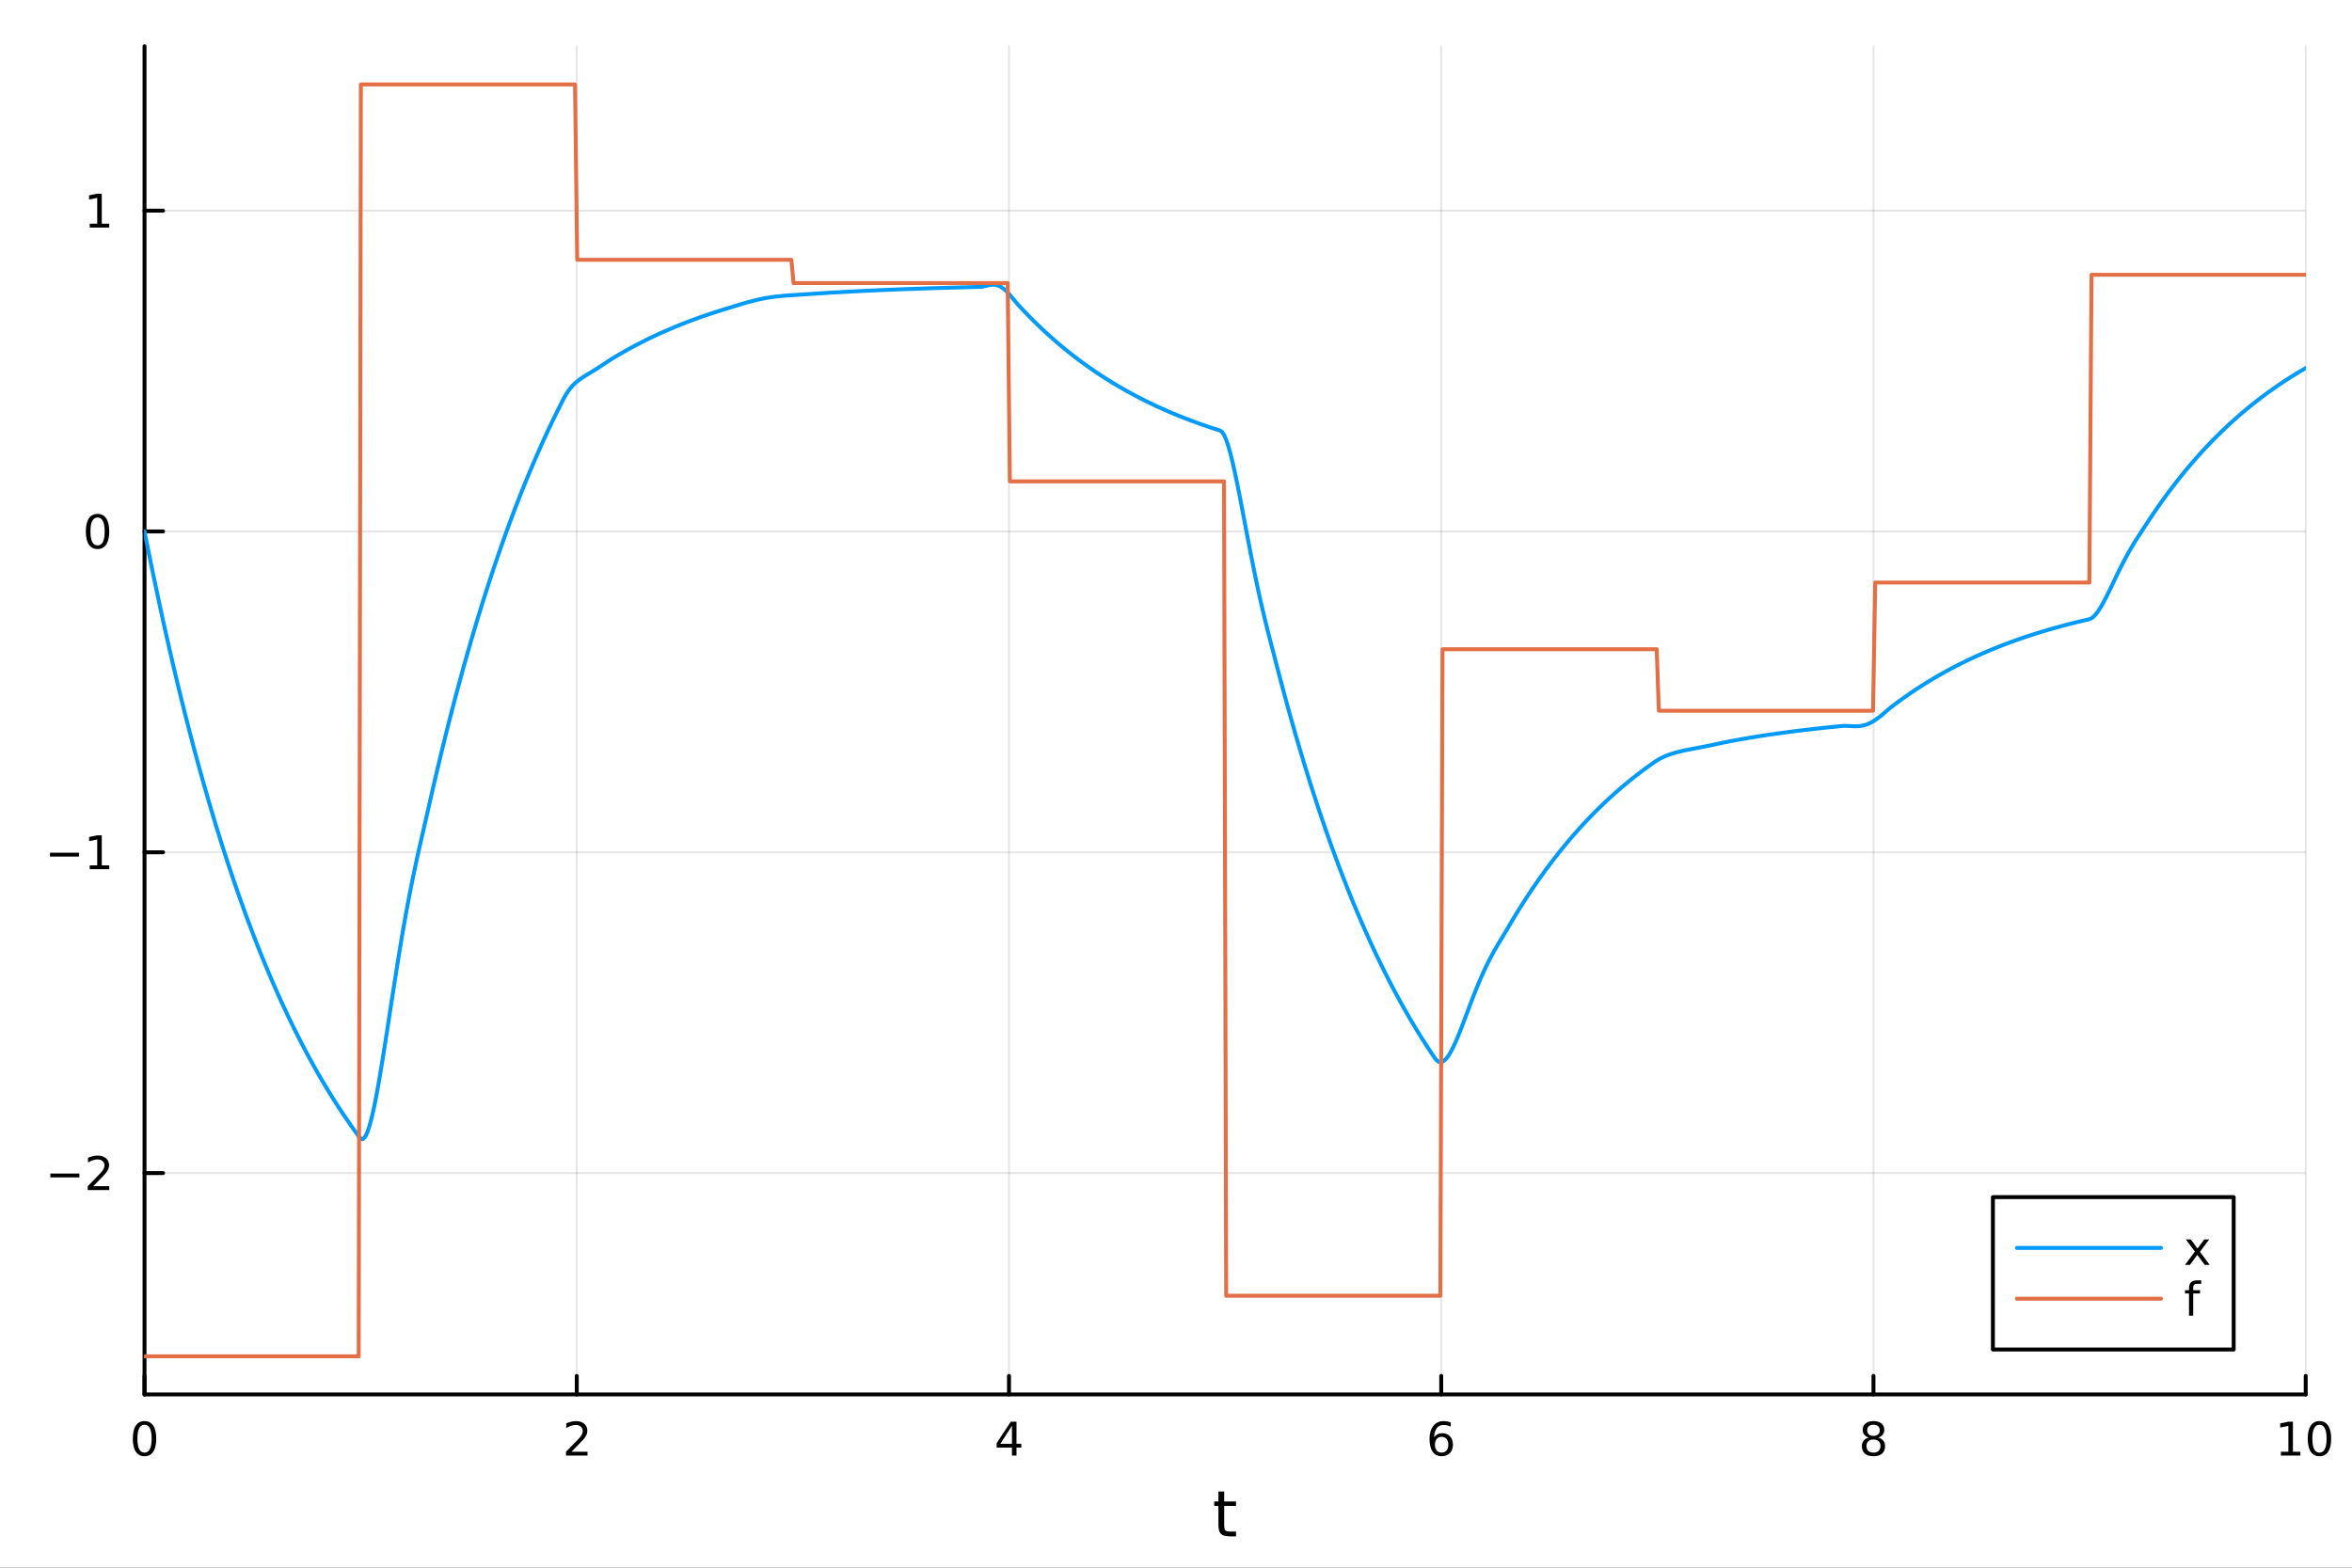 <?xml version="1.0" encoding="utf-8"?>
<svg xmlns="http://www.w3.org/2000/svg" xmlns:xlink="http://www.w3.org/1999/xlink" width="600" height="400" viewBox="0 0 2400 1600">
<rect x="0" y="0" width="2400" height="1600" fill="#333333" stroke="none"/>
<defs>
  <clipPath id="clip970">
    <rect x="0" y="0" width="2400" height="1600"/>
  </clipPath>
</defs>
<path clip-path="url(#clip970)" d="M0 1600 L2400 1600 L2400 0 L0 0  Z" fill="#ffffff" fill-rule="evenodd" fill-opacity="1"/>
<defs>
  <clipPath id="clip971">
    <rect x="480" y="0" width="1681" height="1600"/>
  </clipPath>
</defs>
<path clip-path="url(#clip970)" d="M147.478 1423.18 L2352.76 1423.18 L2352.76 47.244 L147.478 47.244  Z" fill="#ffffff" fill-rule="evenodd" fill-opacity="1"/>
<defs>
  <clipPath id="clip972">
    <rect x="147" y="47" width="2206" height="1377"/>
  </clipPath>
</defs>
<polyline clip-path="url(#clip972)" style="stroke:#000000; stroke-linecap:round; stroke-linejoin:round; stroke-width:2; stroke-opacity:0.1; fill:none" points="147.478,1423.18 147.478,47.244 "/>
<polyline clip-path="url(#clip972)" style="stroke:#000000; stroke-linecap:round; stroke-linejoin:round; stroke-width:2; stroke-opacity:0.1; fill:none" points="588.534,1423.18 588.534,47.244 "/>
<polyline clip-path="url(#clip972)" style="stroke:#000000; stroke-linecap:round; stroke-linejoin:round; stroke-width:2; stroke-opacity:0.1; fill:none" points="1029.59,1423.18 1029.59,47.244 "/>
<polyline clip-path="url(#clip972)" style="stroke:#000000; stroke-linecap:round; stroke-linejoin:round; stroke-width:2; stroke-opacity:0.1; fill:none" points="1470.64,1423.18 1470.64,47.244 "/>
<polyline clip-path="url(#clip972)" style="stroke:#000000; stroke-linecap:round; stroke-linejoin:round; stroke-width:2; stroke-opacity:0.1; fill:none" points="1911.7,1423.18 1911.7,47.244 "/>
<polyline clip-path="url(#clip972)" style="stroke:#000000; stroke-linecap:round; stroke-linejoin:round; stroke-width:2; stroke-opacity:0.1; fill:none" points="2352.76,1423.18 2352.76,47.244 "/>
<polyline clip-path="url(#clip970)" style="stroke:#000000; stroke-linecap:round; stroke-linejoin:round; stroke-width:4; stroke-opacity:1; fill:none" points="147.478,1423.18 2352.76,1423.18 "/>
<polyline clip-path="url(#clip970)" style="stroke:#000000; stroke-linecap:round; stroke-linejoin:round; stroke-width:4; stroke-opacity:1; fill:none" points="147.478,1423.18 147.478,1404.28 "/>
<polyline clip-path="url(#clip970)" style="stroke:#000000; stroke-linecap:round; stroke-linejoin:round; stroke-width:4; stroke-opacity:1; fill:none" points="588.534,1423.18 588.534,1404.28 "/>
<polyline clip-path="url(#clip970)" style="stroke:#000000; stroke-linecap:round; stroke-linejoin:round; stroke-width:4; stroke-opacity:1; fill:none" points="1029.59,1423.18 1029.59,1404.28 "/>
<polyline clip-path="url(#clip970)" style="stroke:#000000; stroke-linecap:round; stroke-linejoin:round; stroke-width:4; stroke-opacity:1; fill:none" points="1470.64,1423.18 1470.64,1404.28 "/>
<polyline clip-path="url(#clip970)" style="stroke:#000000; stroke-linecap:round; stroke-linejoin:round; stroke-width:4; stroke-opacity:1; fill:none" points="1911.7,1423.18 1911.7,1404.28 "/>
<polyline clip-path="url(#clip970)" style="stroke:#000000; stroke-linecap:round; stroke-linejoin:round; stroke-width:4; stroke-opacity:1; fill:none" points="2352.76,1423.18 2352.76,1404.28 "/>
<path clip-path="url(#clip970)" d="M147.478 1454.1 Q143.867 1454.1 142.038 1457.66 Q140.233 1461.2 140.233 1468.33 Q140.233 1475.44 142.038 1479.01 Q143.867 1482.55 147.478 1482.55 Q151.112 1482.55 152.918 1479.01 Q154.746 1475.44 154.746 1468.33 Q154.746 1461.2 152.918 1457.66 Q151.112 1454.1 147.478 1454.1 M147.478 1450.39 Q153.288 1450.39 156.344 1455 Q159.422 1459.58 159.422 1468.33 Q159.422 1477.06 156.344 1481.67 Q153.288 1486.25 147.478 1486.25 Q141.668 1486.25 138.589 1481.67 Q135.534 1477.06 135.534 1468.33 Q135.534 1459.58 138.589 1455 Q141.668 1450.39 147.478 1450.39 Z" fill="#000000" fill-rule="nonzero" fill-opacity="1" /><path clip-path="url(#clip970)" d="M583.186 1481.64 L599.506 1481.64 L599.506 1485.58 L577.561 1485.58 L577.561 1481.64 Q580.223 1478.89 584.807 1474.26 Q589.413 1469.61 590.594 1468.27 Q592.839 1465.74 593.719 1464.01 Q594.621 1462.25 594.621 1460.56 Q594.621 1457.8 592.677 1456.07 Q590.756 1454.33 587.654 1454.33 Q585.455 1454.33 583.001 1455.09 Q580.571 1455.86 577.793 1457.41 L577.793 1452.69 Q580.617 1451.55 583.071 1450.97 Q585.524 1450.39 587.561 1450.39 Q592.932 1450.39 596.126 1453.08 Q599.32 1455.77 599.32 1460.26 Q599.32 1462.39 598.51 1464.31 Q597.723 1466.2 595.617 1468.8 Q595.038 1469.47 591.936 1472.69 Q588.834 1475.88 583.186 1481.64 Z" fill="#000000" fill-rule="nonzero" fill-opacity="1" /><path clip-path="url(#clip970)" d="M1032.6 1455.09 L1020.79 1473.54 L1032.6 1473.54 L1032.6 1455.09 M1031.37 1451.02 L1037.25 1451.02 L1037.25 1473.54 L1042.18 1473.54 L1042.18 1477.43 L1037.25 1477.43 L1037.25 1485.58 L1032.6 1485.58 L1032.6 1477.43 L1017 1477.43 L1017 1472.92 L1031.37 1451.02 Z" fill="#000000" fill-rule="nonzero" fill-opacity="1" /><path clip-path="url(#clip970)" d="M1471.05 1466.44 Q1467.9 1466.44 1466.05 1468.59 Q1464.22 1470.74 1464.22 1474.49 Q1464.22 1478.22 1466.05 1480.39 Q1467.9 1482.55 1471.05 1482.55 Q1474.2 1482.55 1476.03 1480.39 Q1477.88 1478.22 1477.88 1474.49 Q1477.88 1470.74 1476.03 1468.59 Q1474.2 1466.44 1471.05 1466.44 M1480.33 1451.78 L1480.33 1456.04 Q1478.57 1455.21 1476.77 1454.77 Q1474.98 1454.33 1473.23 1454.33 Q1468.6 1454.33 1466.14 1457.45 Q1463.71 1460.58 1463.36 1466.9 Q1464.73 1464.89 1466.79 1463.82 Q1468.85 1462.73 1471.33 1462.73 Q1476.54 1462.73 1479.55 1465.9 Q1482.58 1469.05 1482.58 1474.49 Q1482.58 1479.82 1479.43 1483.03 Q1476.28 1486.25 1471.05 1486.25 Q1465.05 1486.25 1461.88 1481.67 Q1458.71 1477.06 1458.71 1468.33 Q1458.71 1460.14 1462.6 1455.28 Q1466.49 1450.39 1473.04 1450.39 Q1474.8 1450.39 1476.58 1450.74 Q1478.39 1451.09 1480.33 1451.78 Z" fill="#000000" fill-rule="nonzero" fill-opacity="1" /><path clip-path="url(#clip970)" d="M1911.7 1469.17 Q1908.37 1469.17 1906.45 1470.95 Q1904.55 1472.73 1904.55 1475.86 Q1904.55 1478.98 1906.45 1480.77 Q1908.37 1482.55 1911.7 1482.55 Q1915.03 1482.55 1916.95 1480.77 Q1918.88 1478.96 1918.88 1475.86 Q1918.88 1472.73 1916.95 1470.95 Q1915.06 1469.17 1911.7 1469.17 M1907.02 1467.18 Q1904.02 1466.44 1902.33 1464.38 Q1900.66 1462.32 1900.66 1459.35 Q1900.66 1455.21 1903.6 1452.8 Q1906.56 1450.39 1911.7 1450.39 Q1916.86 1450.39 1919.8 1452.8 Q1922.74 1455.21 1922.74 1459.35 Q1922.74 1462.32 1921.05 1464.38 Q1919.39 1466.44 1916.4 1467.18 Q1919.78 1467.96 1921.65 1470.26 Q1923.55 1472.55 1923.55 1475.86 Q1923.55 1480.88 1920.47 1483.57 Q1917.42 1486.25 1911.7 1486.25 Q1905.98 1486.25 1902.9 1483.57 Q1899.85 1480.88 1899.85 1475.86 Q1899.85 1472.55 1901.75 1470.26 Q1903.64 1467.96 1907.02 1467.18 M1905.31 1459.79 Q1905.31 1462.48 1906.98 1463.98 Q1908.67 1465.49 1911.7 1465.49 Q1914.71 1465.49 1916.4 1463.98 Q1918.11 1462.48 1918.11 1459.79 Q1918.11 1457.11 1916.4 1455.6 Q1914.71 1454.1 1911.7 1454.1 Q1908.67 1454.1 1906.98 1455.6 Q1905.31 1457.11 1905.31 1459.79 Z" fill="#000000" fill-rule="nonzero" fill-opacity="1" /><path clip-path="url(#clip970)" d="M2327.44 1481.64 L2335.08 1481.64 L2335.08 1455.28 L2326.77 1456.95 L2326.77 1452.69 L2335.04 1451.02 L2339.71 1451.02 L2339.71 1481.64 L2347.35 1481.64 L2347.35 1485.58 L2327.44 1485.58 L2327.44 1481.64 Z" fill="#000000" fill-rule="nonzero" fill-opacity="1" /><path clip-path="url(#clip970)" d="M2366.8 1454.1 Q2363.18 1454.1 2361.36 1457.66 Q2359.55 1461.2 2359.55 1468.33 Q2359.55 1475.44 2361.36 1479.01 Q2363.18 1482.55 2366.8 1482.55 Q2370.43 1482.55 2372.23 1479.01 Q2374.06 1475.44 2374.06 1468.33 Q2374.06 1461.2 2372.23 1457.66 Q2370.43 1454.1 2366.8 1454.1 M2366.8 1450.39 Q2372.61 1450.39 2375.66 1455 Q2378.74 1459.58 2378.74 1468.33 Q2378.74 1477.06 2375.66 1481.67 Q2372.61 1486.25 2366.8 1486.25 Q2360.99 1486.25 2357.91 1481.67 Q2354.85 1477.06 2354.85 1468.33 Q2354.85 1459.58 2357.91 1455 Q2360.99 1450.39 2366.8 1450.39 Z" fill="#000000" fill-rule="nonzero" fill-opacity="1" /><path clip-path="url(#clip970)" d="M1249.18 1522.27 L1249.18 1532.4 L1261.24 1532.4 L1261.24 1536.95 L1249.18 1536.95 L1249.18 1556.3 Q1249.18 1560.66 1250.36 1561.9 Q1251.57 1563.14 1255.23 1563.14 L1261.24 1563.14 L1261.24 1568.04 L1255.23 1568.04 Q1248.45 1568.04 1245.87 1565.53 Q1243.29 1562.98 1243.29 1556.3 L1243.29 1536.95 L1238.99 1536.95 L1238.99 1532.4 L1243.29 1532.4 L1243.29 1522.27 L1249.18 1522.27 Z" fill="#000000" fill-rule="nonzero" fill-opacity="1" /><polyline clip-path="url(#clip972)" style="stroke:#000000; stroke-linecap:round; stroke-linejoin:round; stroke-width:2; stroke-opacity:0.1; fill:none" points="147.478,1197.28 2352.76,1197.28 "/>
<polyline clip-path="url(#clip972)" style="stroke:#000000; stroke-linecap:round; stroke-linejoin:round; stroke-width:2; stroke-opacity:0.1; fill:none" points="147.478,869.841 2352.76,869.841 "/>
<polyline clip-path="url(#clip972)" style="stroke:#000000; stroke-linecap:round; stroke-linejoin:round; stroke-width:2; stroke-opacity:0.1; fill:none" points="147.478,542.407 2352.76,542.407 "/>
<polyline clip-path="url(#clip972)" style="stroke:#000000; stroke-linecap:round; stroke-linejoin:round; stroke-width:2; stroke-opacity:0.1; fill:none" points="147.478,214.972 2352.76,214.972 "/>
<polyline clip-path="url(#clip970)" style="stroke:#000000; stroke-linecap:round; stroke-linejoin:round; stroke-width:4; stroke-opacity:1; fill:none" points="147.478,1423.18 147.478,47.244 "/>
<polyline clip-path="url(#clip970)" style="stroke:#000000; stroke-linecap:round; stroke-linejoin:round; stroke-width:4; stroke-opacity:1; fill:none" points="147.478,1197.28 166.376,1197.28 "/>
<polyline clip-path="url(#clip970)" style="stroke:#000000; stroke-linecap:round; stroke-linejoin:round; stroke-width:4; stroke-opacity:1; fill:none" points="147.478,869.841 166.376,869.841 "/>
<polyline clip-path="url(#clip970)" style="stroke:#000000; stroke-linecap:round; stroke-linejoin:round; stroke-width:4; stroke-opacity:1; fill:none" points="147.478,542.407 166.376,542.407 "/>
<polyline clip-path="url(#clip970)" style="stroke:#000000; stroke-linecap:round; stroke-linejoin:round; stroke-width:4; stroke-opacity:1; fill:none" points="147.478,214.972 166.376,214.972 "/>
<path clip-path="url(#clip970)" d="M51.362 1197.73 L81.038 1197.73 L81.038 1201.66 L51.362 1201.66 L51.362 1197.73 Z" fill="#000000" fill-rule="nonzero" fill-opacity="1" /><path clip-path="url(#clip970)" d="M95.159 1210.62 L111.478 1210.62 L111.478 1214.56 L89.534 1214.56 L89.534 1210.62 Q92.196 1207.87 96.779 1203.24 Q101.385 1198.58 102.566 1197.24 Q104.811 1194.72 105.691 1192.98 Q106.594 1191.22 106.594 1189.53 Q106.594 1186.78 104.649 1185.04 Q102.728 1183.31 99.626 1183.31 Q97.427 1183.31 94.973 1184.07 Q92.543 1184.83 89.765 1186.38 L89.765 1181.66 Q92.589 1180.53 95.043 1179.95 Q97.496 1179.37 99.534 1179.37 Q104.904 1179.37 108.098 1182.06 Q111.293 1184.74 111.293 1189.23 Q111.293 1191.36 110.483 1193.28 Q109.696 1195.18 107.589 1197.77 Q107.01 1198.44 103.909 1201.66 Q100.807 1204.86 95.159 1210.62 Z" fill="#000000" fill-rule="nonzero" fill-opacity="1" /><path clip-path="url(#clip970)" d="M50.992 870.293 L80.668 870.293 L80.668 874.228 L50.992 874.228 L50.992 870.293 Z" fill="#000000" fill-rule="nonzero" fill-opacity="1" /><path clip-path="url(#clip970)" d="M91.571 883.186 L99.21 883.186 L99.21 856.82 L90.899 858.487 L90.899 854.228 L99.163 852.561 L103.839 852.561 L103.839 883.186 L111.478 883.186 L111.478 887.121 L91.571 887.121 L91.571 883.186 Z" fill="#000000" fill-rule="nonzero" fill-opacity="1" /><path clip-path="url(#clip970)" d="M99.534 528.205 Q95.922 528.205 94.094 531.77 Q92.288 535.312 92.288 542.441 Q92.288 549.548 94.094 553.113 Q95.922 556.654 99.534 556.654 Q103.168 556.654 104.973 553.113 Q106.802 549.548 106.802 542.441 Q106.802 535.312 104.973 531.77 Q103.168 528.205 99.534 528.205 M99.534 524.502 Q105.344 524.502 108.399 529.108 Q111.478 533.691 111.478 542.441 Q111.478 551.168 108.399 555.775 Q105.344 560.358 99.534 560.358 Q93.723 560.358 90.645 555.775 Q87.589 551.168 87.589 542.441 Q87.589 533.691 90.645 529.108 Q93.723 524.502 99.534 524.502 Z" fill="#000000" fill-rule="nonzero" fill-opacity="1" /><path clip-path="url(#clip970)" d="M91.571 228.317 L99.21 228.317 L99.21 201.952 L90.899 203.618 L90.899 199.359 L99.163 197.692 L103.839 197.692 L103.839 228.317 L111.478 228.317 L111.478 232.252 L91.571 232.252 L91.571 228.317 Z" fill="#000000" fill-rule="nonzero" fill-opacity="1" /><polyline clip-path="url(#clip972)" style="stroke:#009af9; stroke-linecap:round; stroke-linejoin:round; stroke-width:4; stroke-opacity:1; fill:none" points="147.478,542.407 149.685,553.568 151.893,564.581 154.1,575.448 156.308,586.171 158.515,596.752 160.723,607.192 162.93,617.494 165.138,627.66 167.345,637.69 169.553,647.588 171.76,657.355 173.968,666.992 176.175,676.501 178.383,685.884 180.59,695.143 182.798,704.279 185.005,713.294 187.213,722.189 189.42,730.967 191.628,739.628 193.835,748.174 196.043,756.607 198.25,764.928 200.458,773.139 202.665,781.241 204.873,789.235 207.08,797.124 209.288,804.908 211.495,812.589 213.702,820.168 215.91,827.646 218.117,835.025 220.325,842.307 222.532,849.492 224.74,856.581 226.947,863.577 229.155,870.48 231.362,877.292 233.57,884.013 235.777,890.645 237.985,897.189 240.192,903.646 242.4,910.018 244.607,916.305 246.815,922.509 249.022,928.631 251.23,934.671 253.437,940.631 255.645,946.513 257.852,952.316 260.06,958.042 262.267,963.693 264.475,969.268 266.682,974.77 268.89,980.199 271.097,985.556 273.305,990.841 275.512,996.057 277.72,1001.2 279.927,1006.28 282.135,1011.29 284.342,1016.24 286.549,1021.12 288.757,1025.93 290.964,1030.68 293.172,1035.37 295.379,1039.99 297.587,1044.56 299.794,1049.06 302.002,1053.51 304.209,1057.89 306.417,1062.22 308.624,1066.49 310.832,1070.7 313.039,1074.86 315.247,1078.96 317.454,1083 319.662,1087 321.869,1090.94 324.077,1094.83 326.284,1098.66 328.492,1102.45 330.699,1106.19 332.907,1109.87 335.114,1113.51 337.322,1117.1 339.529,1120.64 341.737,1124.14 343.944,1127.59 346.152,1130.99 348.359,1134.35 350.567,1137.66 352.774,1140.93 354.982,1144.15 357.189,1147.34 359.397,1150.48 361.604,1153.58 363.811,1156.63 366.019,1159.65 368.226,1162.29 370.434,1162.49 372.641,1160.17 374.849,1155.6 377.056,1149.06 379.264,1140.81 381.471,1131.1 383.679,1120.15 385.886,1108.17 388.094,1095.37 390.301,1081.94 392.509,1068.04 394.716,1053.83 396.924,1039.46 399.131,1025.04 401.339,1010.7 403.546,996.536 405.754,982.624 407.961,969.038 410.169,955.833 412.376,943.048 414.584,930.71 416.791,918.829 418.999,907.403 421.206,896.413 423.414,885.828 425.621,875.599 427.829,865.666 430.036,855.953 432.244,846.369 434.451,836.809 436.659,827.153 438.866,817.355 441.073,807.661 443.281,798.096 445.488,788.657 447.696,779.344 449.903,770.154 452.111,761.086 454.318,752.138 456.526,743.309 458.733,734.597 460.941,726 463.148,717.518 465.356,709.147 467.563,700.888 469.771,692.738 471.978,684.696 474.186,676.761 476.393,668.93 478.601,661.204 480.808,653.579 483.016,646.056 485.223,638.632 487.431,631.307 489.638,624.079 491.846,616.947 494.053,609.91 496.261,602.966 498.468,596.114 500.676,589.353 502.883,582.682 505.091,576.099 507.298,569.604 509.506,563.195 511.713,556.871 513.921,550.631 516.128,544.473 518.335,538.398 520.543,532.403 522.75,526.488 524.958,520.651 527.165,514.891 529.373,509.208 531.58,503.6 533.788,498.067 535.995,492.607 538.203,487.219 540.41,481.902 542.618,476.656 544.825,471.48 547.033,466.372 549.24,461.332 551.448,456.358 553.655,451.451 555.863,446.608 558.07,441.829 560.278,437.114 562.485,432.462 564.693,427.871 566.9,423.341 569.108,418.871 571.315,414.46 573.523,410.108 575.73,405.831 577.938,401.995 580.145,398.683 582.353,395.818 584.56,393.331 586.768,391.157 588.975,389.237 591.182,387.517 593.39,385.95 595.597,384.492 597.805,383.108 600.012,381.765 602.22,380.437 604.427,379.105 606.635,377.753 608.842,376.373 611.05,374.96 613.257,373.517 615.465,372.05 617.672,370.573 619.88,369.104 622.087,367.668 624.295,366.291 626.502,364.95 628.71,363.627 630.917,362.322 633.125,361.034 635.332,359.763 637.54,358.508 639.747,357.271 641.955,356.049 644.162,354.844 646.37,353.655 648.577,352.482 650.785,351.324 652.992,350.182 655.2,349.054 657.407,347.942 659.615,346.844 661.822,345.761 664.03,344.692 666.237,343.637 668.444,342.597 670.652,341.57 672.859,340.557 675.067,339.557 677.274,338.57 679.482,337.597 681.689,336.637 683.897,335.689 686.104,334.754 688.312,333.831 690.519,332.921 692.727,332.022 694.934,331.136 697.142,330.261 699.349,329.398 701.557,328.547 703.764,327.706 705.972,326.877 708.179,326.059 710.387,325.252 712.594,324.455 714.802,323.669 717.009,322.894 719.217,322.128 721.424,321.373 723.632,320.628 725.839,319.893 728.047,319.167 730.254,318.451 732.462,317.745 734.669,317.048 736.877,316.36 739.084,315.681 741.292,315.011 743.499,314.348 745.706,313.675 747.914,312.995 750.121,312.313 752.329,311.632 754.536,310.956 756.744,310.289 758.951,309.634 761.159,308.995 763.366,308.374 765.574,307.773 767.781,307.194 769.989,306.64 772.196,306.112 774.404,305.612 776.611,305.139 778.819,304.695 781.026,304.28 783.234,303.895 785.441,303.538 787.649,303.21 789.856,302.909 792.064,302.635 794.271,302.386 796.479,302.16 798.686,301.956 800.894,301.771 803.101,301.602 805.309,301.446 807.516,301.301 809.724,301.163 811.931,301.028 814.139,300.892 816.346,300.75 818.553,300.599 820.761,300.444 822.968,300.291 825.176,300.14 827.383,299.991 829.591,299.844 831.798,299.699 834.006,299.556 836.213,299.415 838.421,299.276 840.628,299.138 842.836,299.003 845.043,298.869 847.251,298.737 849.458,298.607 851.666,298.478 853.873,298.351 856.081,298.226 858.288,298.103 860.496,297.981 862.703,297.86 864.911,297.742 867.118,297.625 869.326,297.509 871.533,297.395 873.741,297.283 875.948,297.172 878.156,297.062 880.363,296.954 882.571,296.847 884.778,296.742 886.986,296.638 889.193,296.536 891.401,296.435 893.608,296.335 895.815,296.236 898.023,296.139 900.23,296.043 902.438,295.949 904.645,295.855 906.853,295.763 909.06,295.672 911.268,295.583 913.475,295.494 915.683,295.407 917.89,295.321 920.098,295.236 922.305,295.152 924.513,295.069 926.72,294.988 928.928,294.907 931.135,294.827 933.343,294.749 935.55,294.672 937.758,294.595 939.965,294.52 942.173,294.445 944.38,294.372 946.588,294.3 948.795,294.228 951.003,294.158 953.21,294.088 955.418,294.019 957.625,293.952 959.833,293.885 962.04,293.819 964.248,293.754 966.455,293.689 968.663,293.626 970.87,293.564 973.077,293.502 975.285,293.441 977.492,293.381 979.7,293.322 981.907,293.263 984.115,293.205 986.322,293.148 988.53,293.092 990.737,293.037 992.945,292.982 995.152,292.928 997.36,292.875 999.567,292.822 1001.77,292.673 1003.98,292.262 1006.19,291.725 1008.4,291.193 1010.6,290.776 1012.81,290.566 1015.02,290.635 1017.23,291.038 1019.43,291.808 1021.64,292.961 1023.85,294.492 1026.06,296.379 1028.26,298.578 1030.47,301.028 1032.68,303.649 1034.89,306.34 1037.09,308.982 1039.3,311.451 1041.51,313.835 1043.72,316.187 1045.92,318.509 1048.13,320.8 1050.34,323.06 1052.55,325.29 1054.75,327.491 1056.96,329.662 1059.17,331.805 1061.38,333.92 1063.58,336.006 1065.79,338.065 1068,340.097 1070.21,342.101 1072.41,344.079 1074.62,346.031 1076.83,347.957 1079.04,349.857 1081.24,351.733 1083.45,353.583 1085.66,355.409 1087.87,357.21 1090.07,358.988 1092.28,360.742 1094.49,362.472 1096.7,364.18 1098.9,365.865 1101.11,367.528 1103.32,369.169 1105.53,370.787 1107.73,372.385 1109.94,373.961 1112.15,375.516 1114.36,377.051 1116.56,378.565 1118.77,380.06 1120.98,381.534 1123.19,382.989 1125.39,384.425 1127.6,385.841 1129.81,387.239 1132.02,388.618 1134.22,389.979 1136.43,391.322 1138.64,392.648 1140.85,393.955 1143.05,395.246 1145.26,396.519 1147.47,397.775 1149.68,399.015 1151.88,400.238 1154.09,401.445 1156.3,402.637 1158.51,403.812 1160.71,404.972 1162.92,406.116 1165.13,407.245 1167.34,408.359 1169.54,409.459 1171.75,410.543 1173.96,411.614 1176.17,412.67 1178.37,413.712 1180.58,414.741 1182.79,415.756 1185,416.757 1187.2,417.745 1189.41,418.72 1191.62,419.682 1193.83,420.631 1196.03,421.568 1198.24,422.492 1200.45,423.404 1202.66,424.304 1204.86,425.192 1207.07,426.068 1209.28,426.933 1211.49,427.786 1213.69,428.628 1215.9,429.458 1218.11,430.278 1220.32,431.087 1222.52,431.885 1224.73,432.673 1226.94,433.45 1229.15,434.216 1231.35,434.973 1233.56,435.719 1235.77,436.456 1237.98,437.183 1240.18,437.9 1242.39,438.608 1244.6,439.306 1246.81,440.55 1249.01,443.778 1251.22,448.815 1253.43,455.403 1255.64,463.299 1257.84,472.275 1260.05,482.123 1262.26,492.649 1264.47,503.676 1266.67,515.043 1268.88,526.607 1271.09,538.239 1273.3,549.829 1275.5,561.283 1277.71,572.521 1279.92,583.482 1282.13,594.122 1284.33,604.41 1286.54,614.336 1288.75,623.902 1290.96,633.13 1293.16,642.057 1295.37,650.736 1297.58,659.237 1299.79,667.647 1301.99,676.069 1304.2,684.591 1306.41,693.048 1308.62,701.393 1310.82,709.627 1313.03,717.752 1315.24,725.769 1317.45,733.68 1319.65,741.486 1321.86,749.188 1324.07,756.789 1326.28,764.288 1328.48,771.688 1330.69,778.99 1332.9,786.196 1335.11,793.306 1337.31,800.321 1339.52,807.244 1341.73,814.075 1343.94,820.816 1346.14,827.467 1348.35,834.03 1350.56,840.506 1352.76,846.896 1354.97,853.202 1357.18,859.423 1359.39,865.562 1361.59,871.62 1363.8,877.597 1366.01,883.496 1368.22,889.315 1370.42,895.058 1372.63,900.724 1374.84,906.315 1377.05,911.832 1379.25,917.276 1381.46,922.648 1383.67,927.948 1385.88,933.178 1388.08,938.339 1390.29,943.431 1392.5,948.456 1394.71,953.414 1396.91,958.307 1399.12,963.134 1401.33,967.898 1403.54,972.598 1405.74,977.237 1407.95,981.813 1410.16,986.33 1412.37,990.786 1414.57,995.183 1416.78,999.522 1418.99,1003.8 1421.2,1008.03 1423.4,1012.2 1425.61,1016.31 1427.82,1020.37 1430.03,1024.37 1432.23,1028.33 1434.44,1032.23 1436.65,1036.07 1438.86,1039.87 1441.06,1043.62 1443.27,1047.31 1445.48,1050.96 1447.69,1054.56 1449.89,1058.11 1452.1,1061.62 1454.31,1065.08 1456.52,1068.49 1458.72,1071.86 1460.93,1075.18 1463.14,1078.46 1465.35,1081.54 1467.55,1083.43 1469.76,1084.06 1471.97,1083.56 1474.18,1082.07 1476.38,1079.7 1478.59,1076.57 1480.8,1072.78 1483.01,1068.45 1485.21,1063.66 1487.42,1058.5 1489.63,1053.06 1491.84,1047.41 1494.04,1041.63 1496.25,1035.77 1498.46,1029.9 1500.67,1024.06 1502.87,1018.29 1505.08,1012.65 1507.29,1007.15 1509.5,1001.82 1511.7,996.683 1513.91,991.748 1516.12,987.022 1518.33,982.502 1520.53,978.182 1522.74,974.048 1524.95,970.08 1527.16,966.251 1529.36,962.528 1531.57,958.872 1533.78,955.237 1535.99,951.571 1538.19,947.815 1540.4,944.034 1542.61,940.303 1544.82,936.621 1547.02,932.988 1549.23,929.404 1551.44,925.867 1553.65,922.377 1555.85,918.933 1558.06,915.535 1560.27,912.182 1562.48,908.873 1564.68,905.608 1566.89,902.387 1569.1,899.208 1571.31,896.071 1573.51,892.976 1575.72,889.922 1577.93,886.909 1580.14,883.935 1582.34,881.001 1584.55,878.105 1586.76,875.247 1588.97,872.428 1591.17,869.645 1593.38,866.9 1595.59,864.19 1597.8,861.517 1600,858.879 1602.21,856.277 1604.42,853.708 1606.63,851.174 1608.83,848.673 1611.04,846.206 1613.25,843.772 1615.46,841.369 1617.66,838.999 1619.87,836.66 1622.08,834.353 1624.29,832.076 1626.49,829.829 1628.7,827.612 1630.91,825.425 1633.12,823.266 1635.32,821.137 1637.53,819.036 1639.74,816.962 1641.95,814.917 1644.15,812.898 1646.36,810.906 1648.57,808.941 1650.78,807.002 1652.98,805.088 1655.19,803.2 1657.4,801.337 1659.61,799.499 1661.81,797.685 1664.02,795.895 1666.23,794.129 1668.44,792.386 1670.64,790.666 1672.85,788.969 1675.06,787.294 1677.27,785.642 1679.47,784.011 1681.68,782.402 1683.89,780.814 1686.1,779.248 1688.3,777.704 1690.51,776.263 1692.72,774.954 1694.93,773.767 1697.13,772.689 1699.34,771.71 1701.55,770.82 1703.76,770.009 1705.96,769.269 1708.17,768.591 1710.38,767.966 1712.59,767.387 1714.79,766.848 1717,766.34 1719.21,765.859 1721.42,765.399 1723.62,764.955 1725.83,764.522 1728.04,764.096 1730.25,763.674 1732.45,763.253 1734.66,762.829 1736.87,762.402 1739.07,761.969 1741.28,761.53 1743.49,761.084 1745.7,760.63 1747.9,760.171 1750.11,759.706 1752.32,759.237 1754.53,758.766 1756.73,758.296 1758.94,757.829 1761.15,757.37 1763.36,756.922 1765.56,756.49 1767.77,756.075 1769.98,755.668 1772.19,755.267 1774.39,754.87 1776.6,754.479 1778.81,754.093 1781.02,753.713 1783.22,753.337 1785.43,752.966 1787.64,752.6 1789.85,752.239 1792.05,751.883 1794.26,751.532 1796.47,751.185 1798.68,750.843 1800.88,750.505 1803.09,750.172 1805.3,749.843 1807.51,749.519 1809.71,749.199 1811.92,748.883 1814.13,748.571 1816.34,748.264 1818.54,747.96 1820.75,747.661 1822.96,747.365 1825.17,747.074 1827.37,746.786 1829.58,746.502 1831.79,746.222 1834,745.946 1836.2,745.673 1838.41,745.404 1840.62,745.138 1842.83,744.876 1845.03,744.618 1847.24,744.363 1849.45,744.111 1851.66,743.863 1853.86,743.617 1856.07,743.376 1858.28,743.137 1860.49,742.901 1862.69,742.669 1864.9,742.44 1867.11,742.214 1869.32,741.99 1871.52,741.77 1873.73,741.553 1875.94,741.338 1878.15,741.127 1880.35,740.923 1882.56,740.84 1884.77,740.879 1886.98,740.985 1889.18,741.108 1891.39,741.204 1893.6,741.235 1895.81,741.168 1898.01,740.974 1900.22,740.631 1902.43,740.123 1904.64,739.438 1906.84,738.57 1909.05,737.518 1911.26,736.288 1913.47,734.89 1915.67,733.339 1917.88,731.656 1920.09,729.869 1922.3,728.01 1924.5,726.115 1926.71,724.228 1928.92,722.397 1931.13,720.672 1933.33,718.999 1935.54,717.349 1937.75,715.721 1939.96,714.115 1942.16,712.529 1944.37,710.965 1946.58,709.422 1948.79,707.899 1950.99,706.396 1953.2,704.913 1955.41,703.449 1957.62,702.005 1959.82,700.58 1962.03,699.174 1964.24,697.787 1966.45,696.418 1968.65,695.067 1970.86,693.734 1973.07,692.419 1975.28,691.121 1977.48,689.84 1979.69,688.577 1981.9,687.33 1984.11,686.1 1986.31,684.886 1988.52,683.688 1990.73,682.506 1992.94,681.34 1995.14,680.189 1997.35,679.053 1999.56,677.933 2001.77,676.827 2003.97,675.737 2006.18,674.66 2008.39,673.598 2010.6,672.55 2012.8,671.516 2015.01,670.496 2017.22,669.489 2019.43,668.495 2021.63,667.515 2023.84,666.548 2026.05,665.593 2028.26,664.651 2030.46,663.722 2032.67,662.805 2034.88,661.9 2037.09,661.007 2039.29,660.126 2041.5,659.257 2043.71,658.399 2045.92,657.552 2048.12,656.717 2050.33,655.893 2052.54,655.079 2054.75,654.277 2056.95,653.485 2059.16,652.703 2061.37,651.932 2063.58,651.171 2065.78,650.42 2067.99,649.679 2070.2,648.948 2072.41,648.227 2074.61,647.515 2076.82,646.813 2079.03,646.12 2081.24,645.436 2083.44,644.761 2085.65,644.096 2087.86,643.439 2090.07,642.79 2092.27,642.151 2094.48,641.52 2096.69,640.897 2098.9,640.282 2101.1,639.676 2103.31,639.077 2105.52,638.487 2107.73,637.904 2109.93,637.33 2112.14,636.762 2114.35,636.203 2116.55,635.65 2118.76,635.105 2120.97,634.567 2123.18,634.037 2125.38,633.513 2127.59,632.997 2129.8,632.487 2132.01,631.981 2134.21,630.997 2136.42,629.263 2138.63,626.882 2140.84,623.951 2143.04,620.56 2145.25,616.795 2147.46,612.732 2149.67,608.444 2151.87,603.996 2154.08,599.447 2156.29,594.848 2158.5,590.246 2160.7,585.681 2162.91,581.186 2165.12,576.788 2167.33,572.507 2169.53,568.357 2171.74,564.346 2173.95,560.476 2176.16,556.742 2178.36,553.131 2180.57,549.627 2182.78,546.204 2184.99,542.833 2187.19,539.477 2189.4,536.092 2191.61,532.702 2193.82,529.358 2196.02,526.058 2198.23,522.802 2200.44,519.589 2202.65,516.419 2204.85,513.29 2207.06,510.203 2209.27,507.157 2211.48,504.152 2213.68,501.186 2215.89,498.26 2218.1,495.372 2220.31,492.523 2222.51,489.711 2224.72,486.937 2226.93,484.199 2229.14,481.498 2231.34,478.832 2233.55,476.202 2235.76,473.607 2237.97,471.046 2240.17,468.519 2242.38,466.026 2244.59,463.566 2246.8,461.138 2249,458.742 2251.21,456.379 2253.42,454.046 2255.63,451.745 2257.83,449.474 2260.04,447.233 2262.25,445.022 2264.46,442.84 2266.66,440.688 2268.87,438.563 2271.08,436.467 2273.29,434.399 2275.49,432.358 2277.7,430.344 2279.91,428.357 2282.12,426.396 2284.32,424.461 2286.53,422.552 2288.74,420.668 2290.95,418.809 2293.15,416.975 2295.36,415.165 2297.57,413.379 2299.78,411.617 2301.98,409.878 2304.19,408.162 2306.4,406.469 2308.61,404.798 2310.81,403.15 2313.02,401.523 2315.23,399.918 2317.44,398.334 2319.64,396.771 2321.85,395.229 2324.06,393.708 2326.27,392.206 2328.47,390.725 2330.68,389.263 2332.89,387.82 2335.1,386.397 2337.3,384.992 2339.51,383.606 2341.72,382.239 2343.93,380.889 2346.13,379.558 2348.34,378.244 2350.55,376.948 2352.76,375.668 "/>
<polyline clip-path="url(#clip972)" style="stroke:#e26f46; stroke-linecap:round; stroke-linejoin:round; stroke-width:4; stroke-opacity:1; fill:none" points="147.478,1384.24 149.685,1384.24 151.893,1384.24 154.1,1384.24 156.308,1384.24 158.515,1384.24 160.723,1384.24 162.93,1384.24 165.138,1384.24 167.345,1384.24 169.553,1384.24 171.76,1384.24 173.968,1384.24 176.175,1384.24 178.383,1384.24 180.59,1384.24 182.798,1384.24 185.005,1384.24 187.213,1384.24 189.42,1384.24 191.628,1384.24 193.835,1384.24 196.043,1384.24 198.25,1384.24 200.458,1384.24 202.665,1384.24 204.873,1384.24 207.08,1384.24 209.288,1384.24 211.495,1384.24 213.702,1384.24 215.91,1384.24 218.117,1384.24 220.325,1384.24 222.532,1384.24 224.74,1384.24 226.947,1384.24 229.155,1384.24 231.362,1384.24 233.57,1384.24 235.777,1384.24 237.985,1384.24 240.192,1384.24 242.4,1384.24 244.607,1384.24 246.815,1384.24 249.022,1384.24 251.23,1384.24 253.437,1384.24 255.645,1384.24 257.852,1384.24 260.06,1384.24 262.267,1384.24 264.475,1384.24 266.682,1384.24 268.89,1384.24 271.097,1384.24 273.305,1384.24 275.512,1384.24 277.72,1384.24 279.927,1384.24 282.135,1384.24 284.342,1384.24 286.549,1384.24 288.757,1384.24 290.964,1384.24 293.172,1384.24 295.379,1384.24 297.587,1384.24 299.794,1384.24 302.002,1384.24 304.209,1384.24 306.417,1384.24 308.624,1384.24 310.832,1384.24 313.039,1384.24 315.247,1384.24 317.454,1384.24 319.662,1384.24 321.869,1384.24 324.077,1384.24 326.284,1384.24 328.492,1384.24 330.699,1384.24 332.907,1384.24 335.114,1384.24 337.322,1384.24 339.529,1384.24 341.737,1384.24 343.944,1384.24 346.152,1384.24 348.359,1384.24 350.567,1384.24 352.774,1384.24 354.982,1384.24 357.189,1384.24 359.397,1384.24 361.604,1384.24 363.811,1384.24 366.019,1384.24 368.226,86.186 370.434,86.186 372.641,86.186 374.849,86.186 377.056,86.186 379.264,86.186 381.471,86.186 383.679,86.186 385.886,86.186 388.094,86.186 390.301,86.186 392.509,86.186 394.716,86.186 396.924,86.186 399.131,86.186 401.339,86.186 403.546,86.186 405.754,86.186 407.961,86.186 410.169,86.186 412.376,86.186 414.584,86.186 416.791,86.186 418.999,86.186 421.206,86.186 423.414,86.186 425.621,86.186 427.829,86.186 430.036,86.186 432.244,86.186 434.451,86.186 436.659,86.186 438.866,86.186 441.073,86.186 443.281,86.186 445.488,86.186 447.696,86.186 449.903,86.186 452.111,86.186 454.318,86.186 456.526,86.186 458.733,86.186 460.941,86.186 463.148,86.186 465.356,86.186 467.563,86.186 469.771,86.186 471.978,86.186 474.186,86.186 476.393,86.186 478.601,86.186 480.808,86.186 483.016,86.186 485.223,86.186 487.431,86.186 489.638,86.186 491.846,86.186 494.053,86.186 496.261,86.186 498.468,86.186 500.676,86.186 502.883,86.186 505.091,86.186 507.298,86.186 509.506,86.186 511.713,86.186 513.921,86.186 516.128,86.186 518.335,86.186 520.543,86.186 522.75,86.186 524.958,86.186 527.165,86.186 529.373,86.186 531.58,86.186 533.788,86.186 535.995,86.186 538.203,86.186 540.41,86.186 542.618,86.186 544.825,86.186 547.033,86.186 549.24,86.186 551.448,86.186 553.655,86.186 555.863,86.186 558.07,86.186 560.278,86.186 562.485,86.186 564.693,86.186 566.9,86.186 569.108,86.186 571.315,86.186 573.523,86.186 575.73,86.186 577.938,86.186 580.145,86.186 582.353,86.186 584.56,86.186 586.768,86.186 588.975,265.159 591.182,265.159 593.39,265.159 595.597,265.159 597.805,265.159 600.012,265.159 602.22,265.159 604.427,265.159 606.635,265.159 608.842,265.159 611.05,265.159 613.257,265.159 615.465,265.159 617.672,265.159 619.88,265.159 622.087,265.159 624.295,265.159 626.502,265.159 628.71,265.159 630.917,265.159 633.125,265.159 635.332,265.159 637.54,265.159 639.747,265.159 641.955,265.159 644.162,265.159 646.37,265.159 648.577,265.159 650.785,265.159 652.992,265.159 655.2,265.159 657.407,265.159 659.615,265.159 661.822,265.159 664.03,265.159 666.237,265.159 668.444,265.159 670.652,265.159 672.859,265.159 675.067,265.159 677.274,265.159 679.482,265.159 681.689,265.159 683.897,265.159 686.104,265.159 688.312,265.159 690.519,265.159 692.727,265.159 694.934,265.159 697.142,265.159 699.349,265.159 701.557,265.159 703.764,265.159 705.972,265.159 708.179,265.159 710.387,265.159 712.594,265.159 714.802,265.159 717.009,265.159 719.217,265.159 721.424,265.159 723.632,265.159 725.839,265.159 728.047,265.159 730.254,265.159 732.462,265.159 734.669,265.159 736.877,265.159 739.084,265.159 741.292,265.159 743.499,265.159 745.706,265.159 747.914,265.159 750.121,265.159 752.329,265.159 754.536,265.159 756.744,265.159 758.951,265.159 761.159,265.159 763.366,265.159 765.574,265.159 767.781,265.159 769.989,265.159 772.196,265.159 774.404,265.159 776.611,265.159 778.819,265.159 781.026,265.159 783.234,265.159 785.441,265.159 787.649,265.159 789.856,265.159 792.064,265.159 794.271,265.159 796.479,265.159 798.686,265.159 800.894,265.159 803.101,265.159 805.309,265.159 807.516,265.159 809.724,288.909 811.931,288.909 814.139,288.909 816.346,288.909 818.553,288.909 820.761,288.909 822.968,288.909 825.176,288.909 827.383,288.909 829.591,288.909 831.798,288.909 834.006,288.909 836.213,288.909 838.421,288.909 840.628,288.909 842.836,288.909 845.043,288.909 847.251,288.909 849.458,288.909 851.666,288.909 853.873,288.909 856.081,288.909 858.288,288.909 860.496,288.909 862.703,288.909 864.911,288.909 867.118,288.909 869.326,288.909 871.533,288.909 873.741,288.909 875.948,288.909 878.156,288.909 880.363,288.909 882.571,288.909 884.778,288.909 886.986,288.909 889.193,288.909 891.401,288.909 893.608,288.909 895.815,288.909 898.023,288.909 900.23,288.909 902.438,288.909 904.645,288.909 906.853,288.909 909.06,288.909 911.268,288.909 913.475,288.909 915.683,288.909 917.89,288.909 920.098,288.909 922.305,288.909 924.513,288.909 926.72,288.909 928.928,288.909 931.135,288.909 933.343,288.909 935.55,288.909 937.758,288.909 939.965,288.909 942.173,288.909 944.38,288.909 946.588,288.909 948.795,288.909 951.003,288.909 953.21,288.909 955.418,288.909 957.625,288.909 959.833,288.909 962.04,288.909 964.248,288.909 966.455,288.909 968.663,288.909 970.87,288.909 973.077,288.909 975.285,288.909 977.492,288.909 979.7,288.909 981.907,288.909 984.115,288.909 986.322,288.909 988.53,288.909 990.737,288.909 992.945,288.909 995.152,288.909 997.36,288.909 999.567,288.909 1001.77,288.909 1003.98,288.909 1006.19,288.909 1008.4,288.909 1010.6,288.909 1012.81,288.909 1015.02,288.909 1017.23,288.909 1019.43,288.909 1021.64,288.909 1023.85,288.909 1026.06,288.909 1028.26,288.909 1030.47,491.283 1032.68,491.283 1034.89,491.283 1037.09,491.283 1039.3,491.283 1041.51,491.283 1043.72,491.283 1045.92,491.283 1048.13,491.283 1050.34,491.283 1052.55,491.283 1054.75,491.283 1056.96,491.283 1059.17,491.283 1061.38,491.283 1063.58,491.283 1065.79,491.283 1068,491.283 1070.21,491.283 1072.41,491.283 1074.62,491.283 1076.83,491.283 1079.04,491.283 1081.24,491.283 1083.45,491.283 1085.66,491.283 1087.87,491.283 1090.07,491.283 1092.28,491.283 1094.49,491.283 1096.7,491.283 1098.9,491.283 1101.11,491.283 1103.32,491.283 1105.53,491.283 1107.73,491.283 1109.94,491.283 1112.15,491.283 1114.36,491.283 1116.56,491.283 1118.77,491.283 1120.98,491.283 1123.19,491.283 1125.39,491.283 1127.6,491.283 1129.81,491.283 1132.02,491.283 1134.22,491.283 1136.43,491.283 1138.64,491.283 1140.85,491.283 1143.05,491.283 1145.26,491.283 1147.47,491.283 1149.68,491.283 1151.88,491.283 1154.09,491.283 1156.3,491.283 1158.51,491.283 1160.71,491.283 1162.92,491.283 1165.13,491.283 1167.34,491.283 1169.54,491.283 1171.75,491.283 1173.96,491.283 1176.17,491.283 1178.37,491.283 1180.58,491.283 1182.79,491.283 1185,491.283 1187.2,491.283 1189.41,491.283 1191.62,491.283 1193.83,491.283 1196.03,491.283 1198.24,491.283 1200.45,491.283 1202.66,491.283 1204.86,491.283 1207.07,491.283 1209.28,491.283 1211.49,491.283 1213.69,491.283 1215.9,491.283 1218.11,491.283 1220.32,491.283 1222.52,491.283 1224.73,491.283 1226.94,491.283 1229.15,491.283 1231.35,491.283 1233.56,491.283 1235.77,491.283 1237.98,491.283 1240.18,491.283 1242.39,491.283 1244.6,491.283 1246.81,491.283 1249.01,491.283 1251.22,1322.46 1253.43,1322.46 1255.64,1322.46 1257.84,1322.46 1260.05,1322.46 1262.26,1322.46 1264.47,1322.46 1266.67,1322.46 1268.88,1322.46 1271.09,1322.46 1273.3,1322.46 1275.5,1322.46 1277.71,1322.46 1279.92,1322.46 1282.13,1322.46 1284.33,1322.46 1286.54,1322.46 1288.75,1322.46 1290.96,1322.46 1293.16,1322.46 1295.37,1322.46 1297.58,1322.46 1299.79,1322.46 1301.99,1322.46 1304.2,1322.46 1306.41,1322.46 1308.62,1322.46 1310.82,1322.46 1313.03,1322.46 1315.24,1322.46 1317.45,1322.46 1319.65,1322.46 1321.86,1322.46 1324.07,1322.46 1326.28,1322.46 1328.48,1322.46 1330.69,1322.46 1332.9,1322.46 1335.11,1322.46 1337.31,1322.46 1339.52,1322.46 1341.73,1322.46 1343.94,1322.46 1346.14,1322.46 1348.35,1322.46 1350.56,1322.46 1352.76,1322.46 1354.97,1322.46 1357.18,1322.46 1359.39,1322.46 1361.59,1322.46 1363.8,1322.46 1366.01,1322.46 1368.22,1322.46 1370.42,1322.46 1372.63,1322.46 1374.84,1322.46 1377.05,1322.46 1379.25,1322.46 1381.46,1322.46 1383.67,1322.46 1385.88,1322.46 1388.08,1322.46 1390.29,1322.46 1392.5,1322.46 1394.71,1322.46 1396.91,1322.46 1399.12,1322.46 1401.33,1322.46 1403.54,1322.46 1405.74,1322.46 1407.95,1322.46 1410.16,1322.46 1412.37,1322.46 1414.57,1322.46 1416.78,1322.46 1418.99,1322.46 1421.2,1322.46 1423.4,1322.46 1425.61,1322.46 1427.82,1322.46 1430.03,1322.46 1432.23,1322.46 1434.44,1322.46 1436.65,1322.46 1438.86,1322.46 1441.06,1322.46 1443.27,1322.46 1445.48,1322.46 1447.69,1322.46 1449.89,1322.46 1452.1,1322.46 1454.31,1322.46 1456.52,1322.46 1458.72,1322.46 1460.93,1322.46 1463.14,1322.46 1465.35,1322.46 1467.55,1322.46 1469.76,1322.46 1471.97,662.623 1474.18,662.623 1476.38,662.623 1478.59,662.623 1480.8,662.623 1483.01,662.623 1485.21,662.623 1487.42,662.623 1489.63,662.623 1491.84,662.623 1494.04,662.623 1496.25,662.623 1498.46,662.623 1500.67,662.623 1502.87,662.623 1505.08,662.623 1507.29,662.623 1509.5,662.623 1511.7,662.623 1513.91,662.623 1516.12,662.623 1518.33,662.623 1520.53,662.623 1522.74,662.623 1524.95,662.623 1527.16,662.623 1529.36,662.623 1531.57,662.623 1533.78,662.623 1535.99,662.623 1538.19,662.623 1540.4,662.623 1542.61,662.623 1544.82,662.623 1547.02,662.623 1549.23,662.623 1551.44,662.623 1553.65,662.623 1555.85,662.623 1558.06,662.623 1560.27,662.623 1562.48,662.623 1564.68,662.623 1566.89,662.623 1569.1,662.623 1571.31,662.623 1573.51,662.623 1575.72,662.623 1577.93,662.623 1580.14,662.623 1582.34,662.623 1584.55,662.623 1586.76,662.623 1588.97,662.623 1591.17,662.623 1593.38,662.623 1595.59,662.623 1597.8,662.623 1600,662.623 1602.21,662.623 1604.42,662.623 1606.63,662.623 1608.83,662.623 1611.04,662.623 1613.25,662.623 1615.46,662.623 1617.66,662.623 1619.87,662.623 1622.08,662.623 1624.29,662.623 1626.49,662.623 1628.7,662.623 1630.91,662.623 1633.12,662.623 1635.32,662.623 1637.53,662.623 1639.74,662.623 1641.95,662.623 1644.15,662.623 1646.36,662.623 1648.57,662.623 1650.78,662.623 1652.98,662.623 1655.19,662.623 1657.4,662.623 1659.61,662.623 1661.81,662.623 1664.02,662.623 1666.23,662.623 1668.44,662.623 1670.64,662.623 1672.85,662.623 1675.06,662.623 1677.27,662.623 1679.47,662.623 1681.68,662.623 1683.89,662.623 1686.1,662.623 1688.3,662.623 1690.51,662.623 1692.72,725.375 1694.93,725.375 1697.13,725.375 1699.34,725.375 1701.55,725.375 1703.76,725.375 1705.96,725.375 1708.17,725.375 1710.38,725.375 1712.59,725.375 1714.79,725.375 1717,725.375 1719.21,725.375 1721.42,725.375 1723.62,725.375 1725.83,725.375 1728.04,725.375 1730.25,725.375 1732.45,725.375 1734.66,725.375 1736.87,725.375 1739.07,725.375 1741.28,725.375 1743.49,725.375 1745.7,725.375 1747.9,725.375 1750.11,725.375 1752.32,725.375 1754.53,725.375 1756.73,725.375 1758.94,725.375 1761.15,725.375 1763.36,725.375 1765.56,725.375 1767.77,725.375 1769.98,725.375 1772.19,725.375 1774.39,725.375 1776.6,725.375 1778.81,725.375 1781.02,725.375 1783.22,725.375 1785.43,725.375 1787.64,725.375 1789.85,725.375 1792.05,725.375 1794.26,725.375 1796.47,725.375 1798.68,725.375 1800.88,725.375 1803.09,725.375 1805.3,725.375 1807.51,725.375 1809.71,725.375 1811.92,725.375 1814.13,725.375 1816.34,725.375 1818.54,725.375 1820.75,725.375 1822.96,725.375 1825.17,725.375 1827.37,725.375 1829.58,725.375 1831.79,725.375 1834,725.375 1836.2,725.375 1838.41,725.375 1840.62,725.375 1842.83,725.375 1845.03,725.375 1847.24,725.375 1849.45,725.375 1851.66,725.375 1853.86,725.375 1856.07,725.375 1858.28,725.375 1860.49,725.375 1862.69,725.375 1864.9,725.375 1867.11,725.375 1869.32,725.375 1871.52,725.375 1873.73,725.375 1875.94,725.375 1878.15,725.375 1880.35,725.375 1882.56,725.375 1884.77,725.375 1886.98,725.375 1889.18,725.375 1891.39,725.375 1893.6,725.375 1895.81,725.375 1898.01,725.375 1900.22,725.375 1902.43,725.375 1904.64,725.375 1906.84,725.375 1909.05,725.375 1911.26,725.375 1913.47,594.543 1915.67,594.543 1917.88,594.543 1920.09,594.543 1922.3,594.543 1924.5,594.543 1926.71,594.543 1928.92,594.543 1931.13,594.543 1933.33,594.543 1935.54,594.543 1937.75,594.543 1939.96,594.543 1942.16,594.543 1944.37,594.543 1946.58,594.543 1948.79,594.543 1950.99,594.543 1953.2,594.543 1955.41,594.543 1957.62,594.543 1959.82,594.543 1962.03,594.543 1964.24,594.543 1966.45,594.543 1968.65,594.543 1970.86,594.543 1973.07,594.543 1975.28,594.543 1977.48,594.543 1979.69,594.543 1981.9,594.543 1984.11,594.543 1986.31,594.543 1988.52,594.543 1990.73,594.543 1992.94,594.543 1995.14,594.543 1997.35,594.543 1999.56,594.543 2001.77,594.543 2003.97,594.543 2006.18,594.543 2008.39,594.543 2010.6,594.543 2012.8,594.543 2015.01,594.543 2017.22,594.543 2019.43,594.543 2021.63,594.543 2023.84,594.543 2026.05,594.543 2028.26,594.543 2030.46,594.543 2032.67,594.543 2034.88,594.543 2037.09,594.543 2039.29,594.543 2041.5,594.543 2043.71,594.543 2045.92,594.543 2048.12,594.543 2050.33,594.543 2052.54,594.543 2054.75,594.543 2056.95,594.543 2059.16,594.543 2061.37,594.543 2063.58,594.543 2065.78,594.543 2067.99,594.543 2070.2,594.543 2072.41,594.543 2074.61,594.543 2076.82,594.543 2079.03,594.543 2081.24,594.543 2083.44,594.543 2085.65,594.543 2087.86,594.543 2090.07,594.543 2092.27,594.543 2094.48,594.543 2096.69,594.543 2098.9,594.543 2101.1,594.543 2103.31,594.543 2105.52,594.543 2107.73,594.543 2109.93,594.543 2112.14,594.543 2114.35,594.543 2116.55,594.543 2118.76,594.543 2120.97,594.543 2123.18,594.543 2125.38,594.543 2127.59,594.543 2129.8,594.543 2132.01,594.543 2134.21,280.457 2136.42,280.457 2138.63,280.457 2140.84,280.457 2143.04,280.457 2145.25,280.457 2147.46,280.457 2149.67,280.457 2151.87,280.457 2154.08,280.457 2156.29,280.457 2158.5,280.457 2160.7,280.457 2162.91,280.457 2165.12,280.457 2167.33,280.457 2169.53,280.457 2171.74,280.457 2173.95,280.457 2176.16,280.457 2178.36,280.457 2180.57,280.457 2182.78,280.457 2184.99,280.457 2187.19,280.457 2189.4,280.457 2191.61,280.457 2193.82,280.457 2196.02,280.457 2198.23,280.457 2200.44,280.457 2202.65,280.457 2204.85,280.457 2207.06,280.457 2209.27,280.457 2211.48,280.457 2213.68,280.457 2215.89,280.457 2218.1,280.457 2220.31,280.457 2222.51,280.457 2224.72,280.457 2226.93,280.457 2229.14,280.457 2231.34,280.457 2233.55,280.457 2235.76,280.457 2237.97,280.457 2240.17,280.457 2242.38,280.457 2244.59,280.457 2246.8,280.457 2249,280.457 2251.21,280.457 2253.42,280.457 2255.63,280.457 2257.83,280.457 2260.04,280.457 2262.25,280.457 2264.46,280.457 2266.66,280.457 2268.87,280.457 2271.08,280.457 2273.29,280.457 2275.49,280.457 2277.7,280.457 2279.91,280.457 2282.12,280.457 2284.32,280.457 2286.53,280.457 2288.74,280.457 2290.95,280.457 2293.15,280.457 2295.36,280.457 2297.57,280.457 2299.78,280.457 2301.98,280.457 2304.19,280.457 2306.4,280.457 2308.61,280.457 2310.81,280.457 2313.02,280.457 2315.23,280.457 2317.44,280.457 2319.64,280.457 2321.85,280.457 2324.06,280.457 2326.27,280.457 2328.47,280.457 2330.68,280.457 2332.89,280.457 2335.1,280.457 2337.3,280.457 2339.51,280.457 2341.72,280.457 2343.93,280.457 2346.13,280.457 2348.34,280.457 2350.55,280.457 2352.76,280.457 "/>
<path clip-path="url(#clip970)" d="M2033.58 1377.32 L2279.25 1377.32 L2279.25 1221.8 L2033.58 1221.8  Z" fill="#ffffff" fill-rule="evenodd" fill-opacity="1"/>
<polyline clip-path="url(#clip970)" style="stroke:#000000; stroke-linecap:round; stroke-linejoin:round; stroke-width:4; stroke-opacity:1; fill:none" points="2033.58,1377.32 2279.25,1377.32 2279.25,1221.8 2033.58,1221.8 2033.58,1377.32 "/>
<polyline clip-path="url(#clip970)" style="stroke:#009af9; stroke-linecap:round; stroke-linejoin:round; stroke-width:4; stroke-opacity:1; fill:none" points="2058.08,1273.64 2205.1,1273.64 "/>
<path clip-path="url(#clip970)" d="M2254.26 1264.99 L2244.88 1277.61 L2254.74 1290.92 L2249.72 1290.92 L2242.17 1280.73 L2234.63 1290.92 L2229.6 1290.92 L2239.67 1277.35 L2230.46 1264.99 L2235.48 1264.99 L2242.36 1274.23 L2249.23 1264.99 L2254.26 1264.99 Z" fill="#000000" fill-rule="nonzero" fill-opacity="1" /><polyline clip-path="url(#clip970)" style="stroke:#e26f46; stroke-linecap:round; stroke-linejoin:round; stroke-width:4; stroke-opacity:1; fill:none" points="2058.08,1325.48 2205.1,1325.48 "/>
<path clip-path="url(#clip970)" d="M2246.11 1306.74 L2246.11 1310.28 L2242.04 1310.28 Q2239.74 1310.28 2238.84 1311.2 Q2237.96 1312.13 2237.96 1314.54 L2237.96 1316.83 L2244.98 1316.83 L2244.98 1320.14 L2237.96 1320.14 L2237.96 1342.76 L2233.68 1342.76 L2233.68 1320.14 L2229.6 1320.14 L2229.6 1316.83 L2233.68 1316.83 L2233.68 1315.02 Q2233.68 1310.7 2235.69 1308.73 Q2237.71 1306.74 2242.08 1306.74 L2246.11 1306.74 Z" fill="#000000" fill-rule="nonzero" fill-opacity="1" /></svg>
